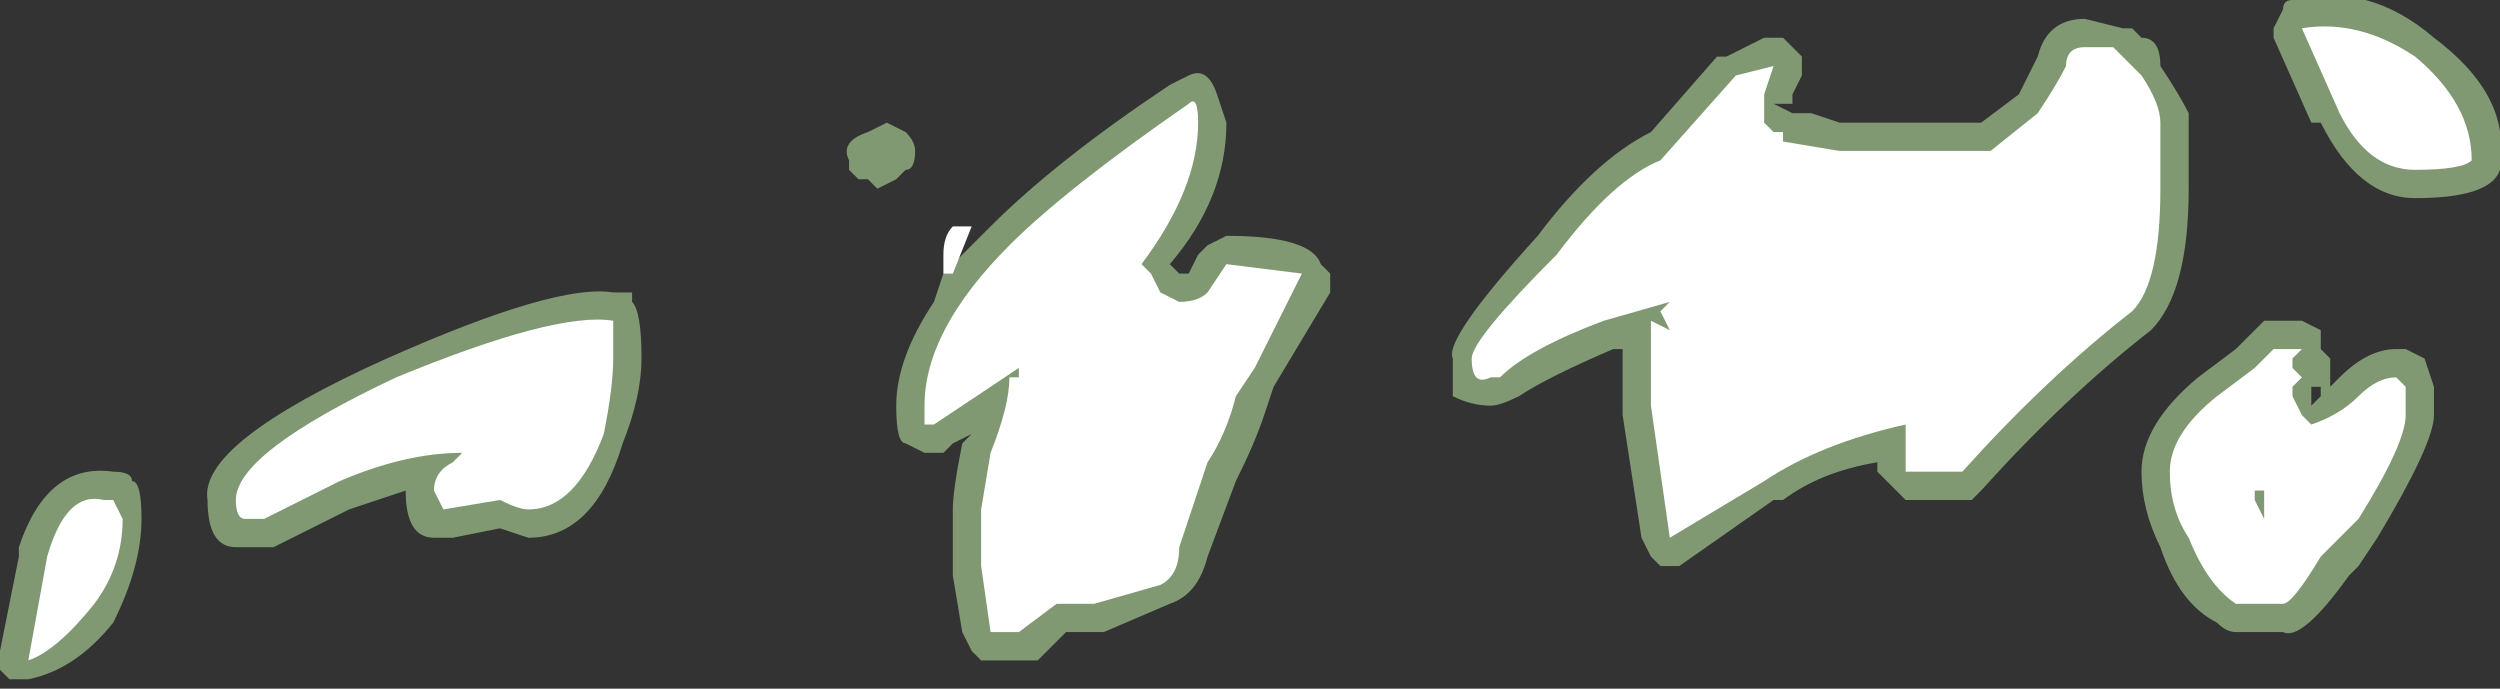 <?xml version="1.0" encoding="UTF-8" standalone="no"?>
<svg xmlns:ffdec="https://www.free-decompiler.com/flash" xmlns:xlink="http://www.w3.org/1999/xlink" ffdec:objectType="shape" height="3.65px" width="13.25px" xmlns="http://www.w3.org/2000/svg">
  <rect width="100%" height="100%" fill="#333333" stroke="none"/>
  <g transform="matrix(1.0, 0.0, 0.0, 1.0, 6.75, 14.2)">
    <path d="M5.4 -14.2 Q5.8 -14.3 6.15 -14.0 6.55 -13.7 6.5 -13.35 L6.5 -13.3 Q6.45 -13.15 6.05 -13.15 5.75 -13.15 5.55 -13.55 L5.5 -13.55 5.3 -14.0 5.3 -14.05 5.35 -14.15 Q5.35 -14.2 5.4 -14.2 M5.85 -11.35 L5.75 -11.2 5.7 -11.15 Q5.45 -10.8 5.35 -10.85 L5.1 -10.85 Q5.05 -10.85 5.0 -10.9 4.8 -11.0 4.7 -11.3 4.6 -11.5 4.6 -11.7 4.6 -11.95 4.9 -12.2 L5.1 -12.35 5.25 -12.5 5.45 -12.5 5.55 -12.45 5.55 -12.35 5.6 -12.3 5.6 -12.15 5.65 -12.2 Q5.8 -12.35 5.95 -12.35 L6.0 -12.35 6.1 -12.3 6.15 -12.15 6.15 -12.0 Q6.15 -11.85 5.85 -11.35 M4.6 -14.0 Q4.7 -14.0 4.7 -13.85 4.8 -13.7 4.85 -13.6 L4.85 -13.2 Q4.85 -12.65 4.65 -12.45 4.2 -12.1 3.75 -11.6 L3.7 -11.55 3.35 -11.55 3.2 -11.7 3.2 -11.75 Q2.9 -11.7 2.7 -11.55 L2.65 -11.55 2.15 -11.2 2.05 -11.2 2.0 -11.25 1.95 -11.35 1.85 -12.0 1.85 -12.35 1.8 -12.35 Q1.45 -12.2 1.3 -12.1 1.2 -12.05 1.15 -12.05 1.05 -12.05 0.95 -12.1 0.95 -12.15 0.95 -12.3 0.9 -12.4 1.4 -12.95 1.7 -13.35 2.0 -13.5 L2.35 -13.9 2.4 -13.9 2.6 -14.0 2.7 -14.0 2.8 -13.9 2.8 -13.8 2.75 -13.7 2.75 -13.65 2.65 -13.65 2.75 -13.6 2.85 -13.6 3.0 -13.55 3.75 -13.55 3.95 -13.7 4.05 -13.9 Q4.1 -14.1 4.3 -14.1 L4.5 -14.05 4.55 -14.05 4.6 -14.0 M5.5 -12.15 L5.5 -12.1 5.55 -12.1 5.5 -12.15 5.55 -12.1 5.55 -12.15 5.5 -12.15 M5.55 -12.1 L5.55 -12.1 5.5 -12.1 5.5 -12.05 5.55 -12.1 M5.0 -11.9 L5.2 -11.85 5.0 -11.95 5.0 -11.9 M2.85 -13.1 L2.95 -13.3 2.75 -13.25 2.85 -13.1 M0.3 -12.75 L0.3 -12.65 0.0 -12.15 -0.05 -12.0 Q-0.1 -11.85 -0.2 -11.65 L-0.35 -11.25 Q-0.4 -11.05 -0.55 -11.0 L-0.9 -10.85 -1.1 -10.85 -1.25 -10.7 Q-1.3 -10.7 -1.35 -10.7 L-1.55 -10.7 -1.6 -10.75 -1.65 -10.85 -1.7 -11.15 -1.7 -11.5 Q-1.7 -11.6 -1.65 -11.85 L-1.6 -11.9 -1.7 -11.85 -1.75 -11.8 -1.85 -11.8 -1.95 -11.85 Q-2.0 -11.85 -2.0 -12.05 -2.0 -12.3 -1.8 -12.6 L-1.75 -12.75 -1.5 -13.0 Q-1.15 -13.35 -0.55 -13.75 L-0.45 -13.8 Q-0.35 -13.85 -0.3 -13.7 L-0.25 -13.55 Q-0.25 -13.15 -0.55 -12.8 L-0.5 -12.75 -0.45 -12.75 -0.4 -12.85 -0.35 -12.9 -0.25 -12.95 Q0.2 -12.95 0.25 -12.8 L0.3 -12.75 M-2.05 -13.55 L-1.95 -13.5 Q-1.9 -13.45 -1.9 -13.4 -1.9 -13.3 -1.95 -13.3 L-2.0 -13.25 -2.1 -13.2 -2.15 -13.25 -2.2 -13.25 -2.25 -13.3 -2.25 -13.35 Q-2.3 -13.45 -2.15 -13.5 L-2.05 -13.55 M-3.4 -12.6 Q-3.35 -12.55 -3.35 -12.3 -3.35 -12.1 -3.45 -11.85 -3.6 -11.35 -3.95 -11.35 L-4.1 -11.4 -4.35 -11.35 -4.45 -11.35 Q-4.6 -11.35 -4.6 -11.6 L-4.9 -11.5 -5.3 -11.3 -5.5 -11.3 Q-5.65 -11.3 -5.65 -11.55 -5.7 -11.85 -4.7 -12.3 -3.8 -12.7 -3.5 -12.65 L-3.4 -12.65 -3.4 -12.6 M-6.15 -11.7 Q-6.05 -11.7 -6.05 -11.65 -6.0 -11.65 -6.0 -11.45 -6.0 -11.2 -6.15 -10.9 -6.35 -10.65 -6.6 -10.6 L-6.7 -10.6 -6.75 -10.65 -6.75 -10.75 -6.65 -11.25 -6.65 -11.3 Q-6.5 -11.75 -6.15 -11.7 L-6.15 -11.7" fill="#cdffb4" fill-opacity="0.502" fill-rule="evenodd" stroke="none"/>
    <path d="M6.35 -13.35 Q6.3 -13.3 6.05 -13.3 5.8 -13.3 5.65 -13.6 L5.45 -14.05 Q5.75 -14.1 6.05 -13.9 6.35 -13.65 6.35 -13.35 M6.0 -12.15 L6.0 -12.0 Q6.0 -11.85 5.75 -11.45 L5.55 -11.25 Q5.4 -11.0 5.35 -11.0 L5.1 -11.0 Q4.95 -11.1 4.85 -11.35 4.75 -11.5 4.75 -11.7 4.75 -11.9 5.0 -12.1 L5.2 -12.25 5.3 -12.35 5.45 -12.35 5.4 -12.3 5.4 -12.25 5.45 -12.2 5.4 -12.15 5.4 -12.1 5.45 -12.0 5.5 -11.95 Q5.65 -12.0 5.75 -12.1 5.85 -12.2 5.95 -12.2 L6.0 -12.15 M4.55 -13.85 L4.6 -13.8 Q4.7 -13.65 4.7 -13.55 L4.7 -13.2 Q4.7 -12.7 4.55 -12.55 4.1 -12.2 3.65 -11.7 L3.35 -11.7 3.35 -11.95 Q2.9 -11.85 2.6 -11.65 L2.1 -11.35 2.0 -12.05 2.0 -12.5 2.1 -12.45 2.05 -12.55 2.1 -12.6 1.75 -12.5 Q1.35 -12.35 1.2 -12.2 L1.15 -12.2 Q1.05 -12.15 1.05 -12.3 1.05 -12.4 1.5 -12.85 1.8 -13.25 2.05 -13.35 L2.45 -13.8 2.65 -13.85 2.6 -13.7 2.6 -13.55 2.65 -13.5 2.7 -13.5 2.7 -13.45 3.0 -13.4 3.8 -13.4 4.05 -13.6 Q4.15 -13.75 4.2 -13.85 4.2 -13.95 4.3 -13.95 L4.45 -13.95 4.55 -13.85 M5.2 -11.6 L5.2 -11.55 5.25 -11.45 5.25 -11.6 5.2 -11.6 M5.1 -11.9 L5.1 -11.9 M2.85 -13.25 L2.85 -13.25 M-0.4 -13.55 Q-0.4 -13.2 -0.7 -12.8 L-0.65 -12.75 -0.6 -12.65 -0.5 -12.6 Q-0.4 -12.6 -0.35 -12.65 L-0.25 -12.8 0.15 -12.75 -0.1 -12.25 -0.2 -12.1 Q-0.25 -11.9 -0.35 -11.75 L-0.5 -11.3 Q-0.5 -11.15 -0.6 -11.1 L-0.95 -11.0 -1.15 -11.0 -1.35 -10.85 -1.5 -10.85 -1.55 -11.2 -1.55 -11.5 -1.5 -11.8 Q-1.4 -12.05 -1.4 -12.2 L-1.35 -12.2 -1.35 -12.25 -1.8 -11.95 -1.85 -11.95 -1.85 -12.05 Q-1.85 -12.45 -1.4 -12.9 -1.1 -13.2 -0.45 -13.65 -0.4 -13.7 -0.4 -13.55 M-1.1 -12.45 L-1.1 -12.45 M-2.05 -13.4 L-2.05 -13.4 M-1.7 -12.75 L-1.75 -12.75 -1.75 -12.85 Q-1.75 -12.95 -1.7 -13.0 L-1.6 -13.0 -1.7 -12.75 M-4.35 -11.75 L-4.3 -11.8 Q-4.6 -11.8 -4.95 -11.65 L-5.35 -11.45 -5.45 -11.45 Q-5.5 -11.45 -5.5 -11.55 -5.5 -11.8 -4.65 -12.2 -3.8 -12.55 -3.5 -12.5 L-3.5 -12.3 Q-3.5 -12.15 -3.55 -11.9 -3.7 -11.5 -3.95 -11.5 -4.0 -11.5 -4.1 -11.55 L-4.4 -11.5 -4.45 -11.6 Q-4.45 -11.7 -4.35 -11.75 M-6.15 -11.55 L-6.1 -11.45 Q-6.1 -11.2 -6.25 -11.0 -6.45 -10.75 -6.6 -10.7 L-6.5 -11.25 Q-6.4 -11.6 -6.2 -11.55 L-6.15 -11.55" fill="#ffffff" fill-rule="evenodd" stroke="none"/>
  </g>
</svg>
